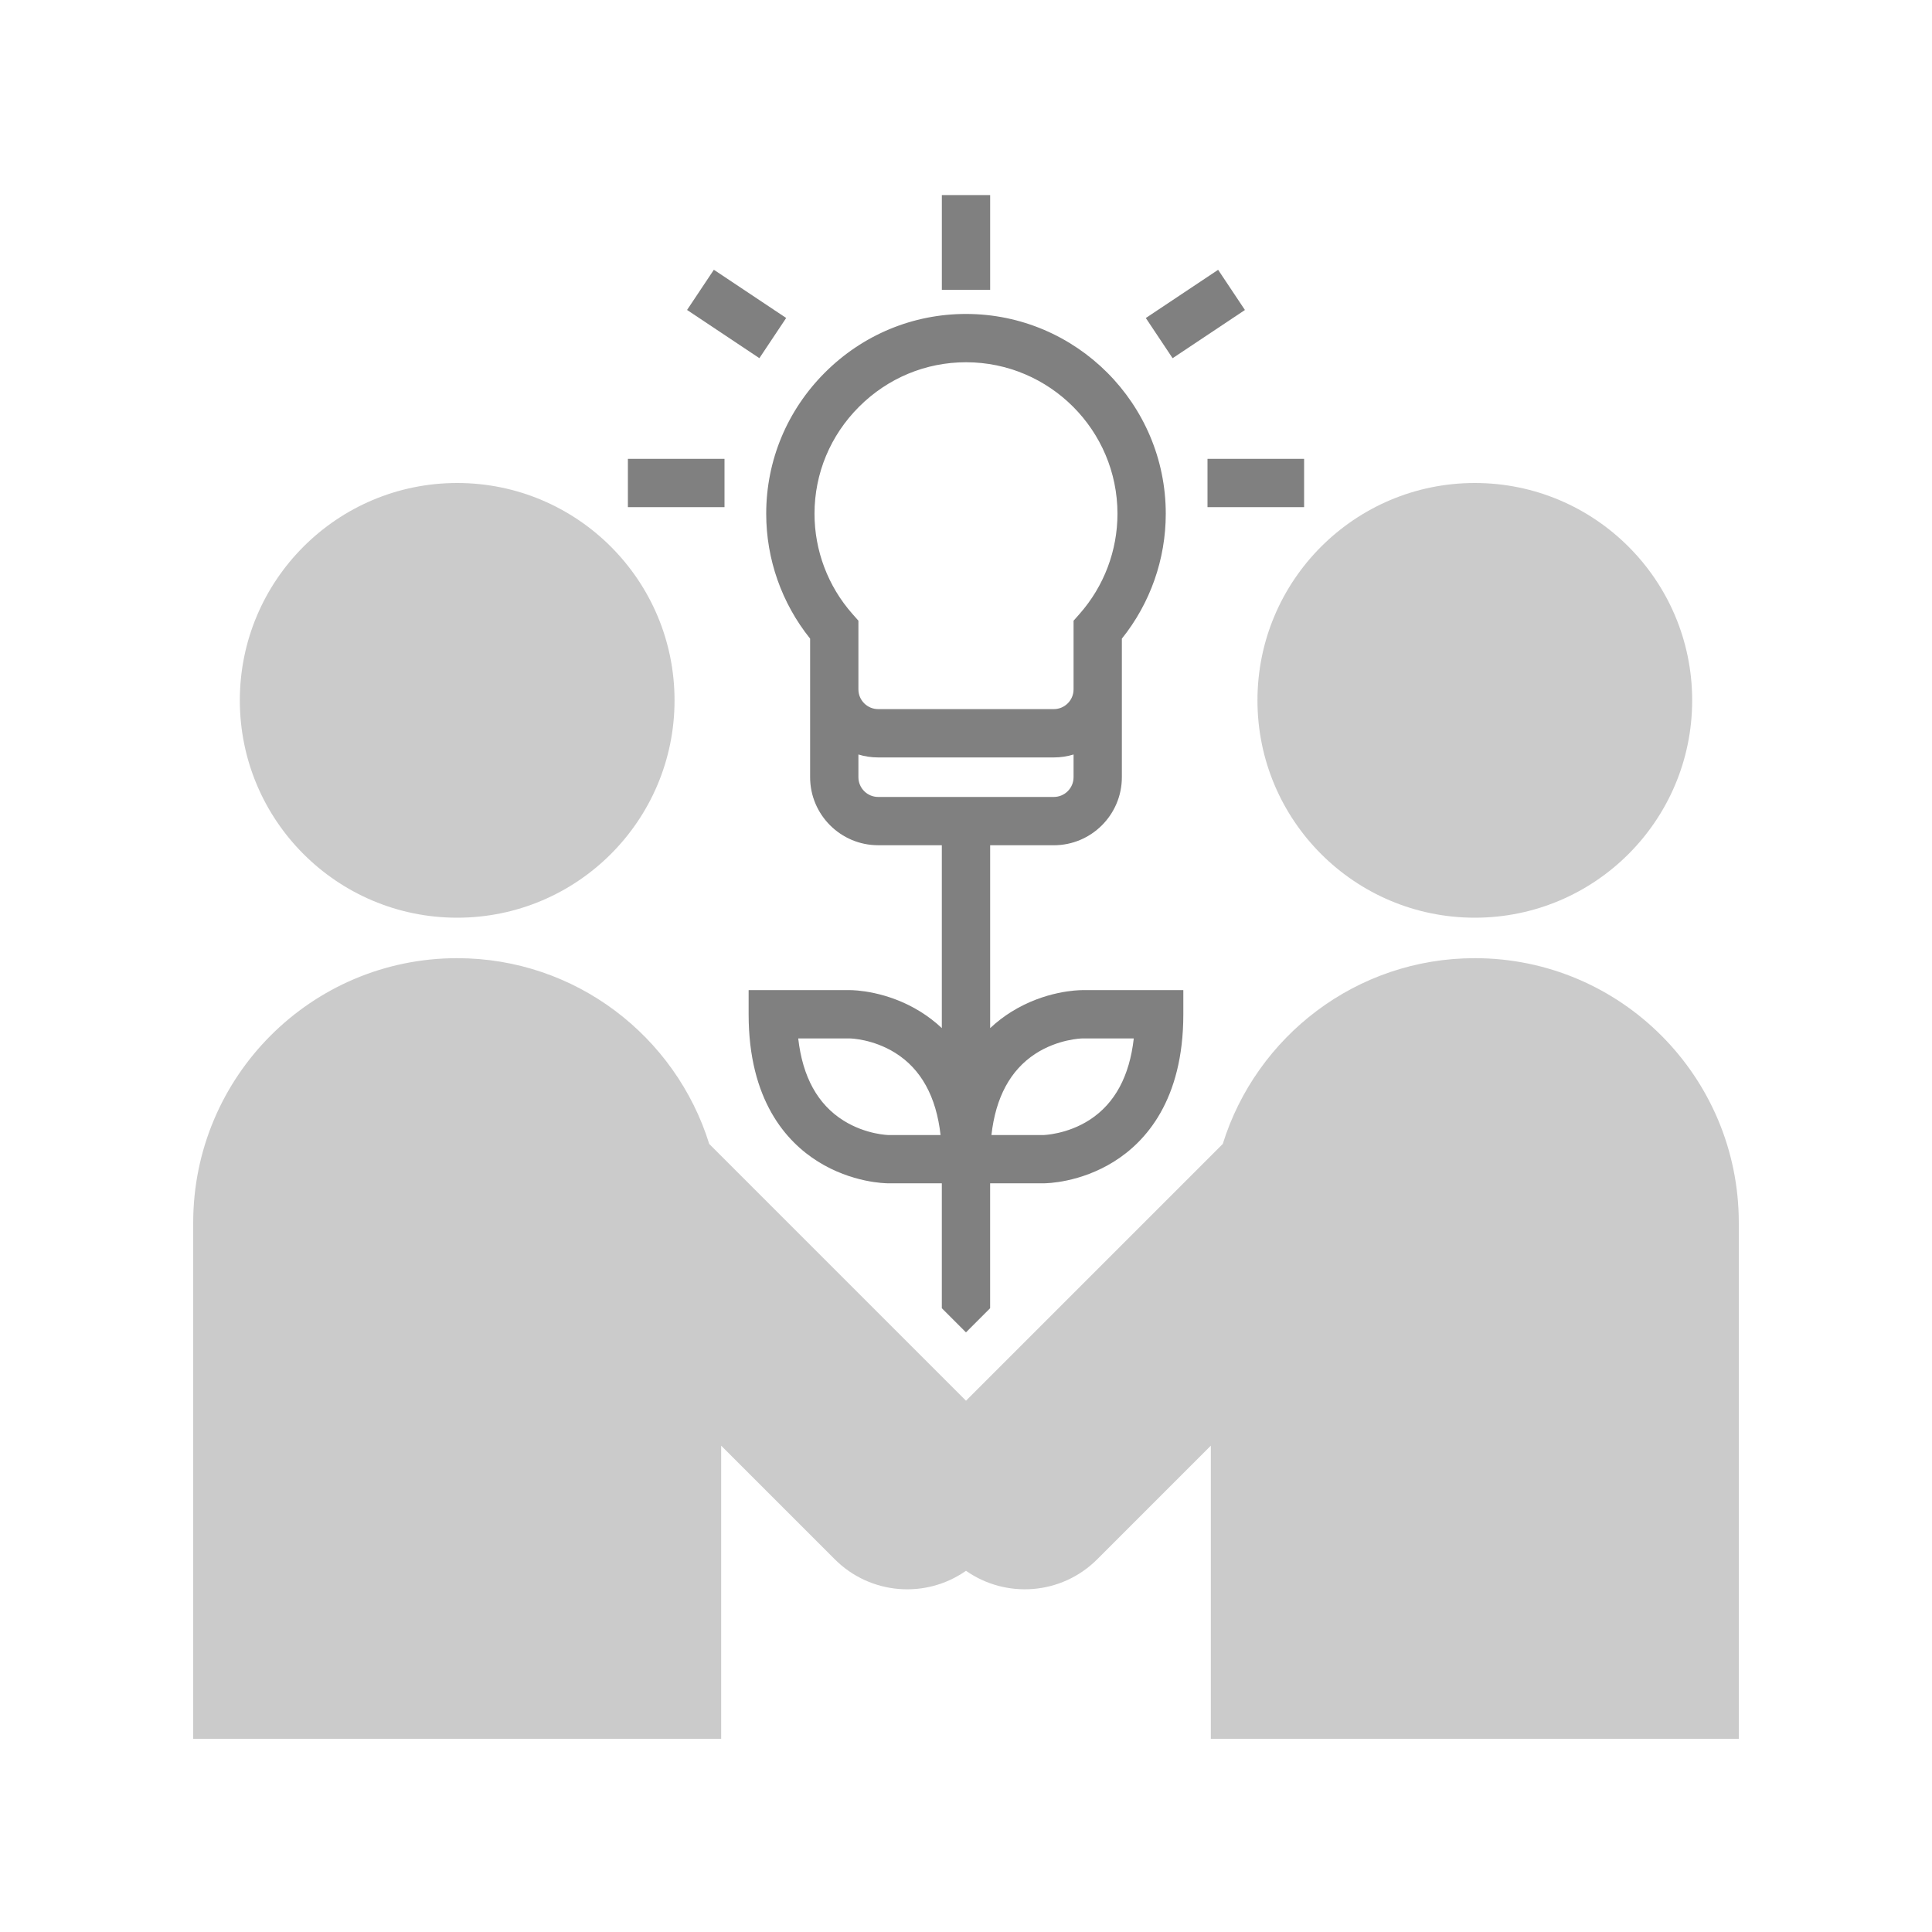 <?xml version="1.0" encoding="UTF-8"?>
<svg id="BW" xmlns="http://www.w3.org/2000/svg" viewBox="0 0 800 800">
  <defs>
    <style>
      .cls-1 {
        fill: #cbcbcb;
      }

      .cls-2 {
        fill: gray;
      }
    </style>
  </defs>
  <path class="cls-1" d="m189.31,200c49.7,0,90,40.3,90,90s-40.3,90-90,90-90-40.29-90-90,40.29-90,90-90Z"/>
  <path class="cls-1" d="m700.69,290c0,49.71-40.29,90-90,90-49.7,0-90-40.29-90-90,0-49.7,40.3-90,90-90,49.71,0,90,40.3,90,90Z"/>
  <path class="cls-1" d="m610.69,396.76c-49.02,0-90.51,32.36-104.37,76.93l-106.32,106.32-106.32-106.32c-13.86-44.57-55.35-76.93-104.37-76.93-60.38,0-109.31,49.06-109.31,109.57v213.67h218.62v-121.38l47.06,47.06c14.79,14.79,37.77,16.37,54.32,4.75,16.55,11.61,39.53,10.03,54.32-4.75l47.06-47.06v121.38h218.62v-213.67c0-60.51-48.93-109.57-109.31-109.57Z"/>
  <rect class="cls-2" x="260" y="190" width="40" height="20"/>
  <rect class="cls-2" x="295.03" y="112.02" width="20" height="35.99" transform="translate(27.64 311.69) rotate(-56.31)"/>
  <rect class="cls-2" x="390" y="80.78" width="20" height="39.22"/>
  <rect class="cls-2" x="500" y="190" width="40" height="20"/>
  <rect class="cls-2" x="476.98" y="120.02" width="35.99" height="20" transform="translate(11.01 296.4) rotate(-33.69)"/>
  <path class="cls-2" d="m448,410c-1.52,0-15.27.25-29.3,9.02-2.84,1.78-5.81,3.98-8.7,6.71v-75.73h26.36c15.54,0,28.18-12.64,28.18-28.18v-57.37c11.75-14.65,18.18-32.87,18.18-51.72,0-45.57-37.07-82.68-82.64-82.73h-.08c-22,0-42.74,8.62-58.41,24.26-15.68,15.67-24.32,36.43-24.32,58.46,0,18.85,6.43,37.07,18.18,51.72v57.37c0,15.54,12.64,28.18,28.18,28.18h26.36v75.73c-2.9-2.73-5.86-4.93-8.7-6.71-14.03-8.77-27.78-9.02-29.3-9.02h-42v10c0,35.58,15.61,52.8,28.7,60.98,14.03,8.77,27.78,9.02,29.3,9.02h22v51.72l10,10,10-10v-51.72h22c1.52,0,15.27-.25,29.3-9.02,13.09-8.18,28.7-25.41,28.7-60.98v-10h-42Zm-95.05-155.81c-10.11-11.46-15.68-26.19-15.68-41.46,0-16.69,6.55-32.43,18.46-44.32,11.89-11.88,27.61-18.41,44.27-18.41h.06c34.55.03,62.66,28.17,62.66,62.73,0,15.27-5.57,30-15.68,41.46l-2.5,2.83v28.43c0,4.51-3.67,8.18-8.18,8.18h-72.73c-4.51,0-8.18-3.67-8.18-8.18v-28.43l-2.5-2.83Zm2.5,67.63v-9.4c2.59.79,5.34,1.22,8.18,1.22h72.73c2.85,0,5.59-.43,8.18-1.22v9.4c0,4.51-3.67,8.18-8.18,8.18h-72.73c-4.51,0-8.18-3.67-8.18-8.18Zm12.55,148.18c-.09,0-9.39-.16-18.7-5.98-10.69-6.68-16.98-18.1-18.77-34.02h21.47c.09,0,9.39.16,18.7,5.98,10.69,6.68,16.98,18.1,18.77,34.02h-21.47Zm83.36-6.4c-9.44,6.18-19.33,6.4-19.36,6.4h-21.47c1.75-15.58,7.82-26.86,18.11-33.6,9.44-6.18,19.33-6.4,19.36-6.4h21.47c-1.75,15.58-7.82,26.86-18.11,33.6Z"/>
</svg>